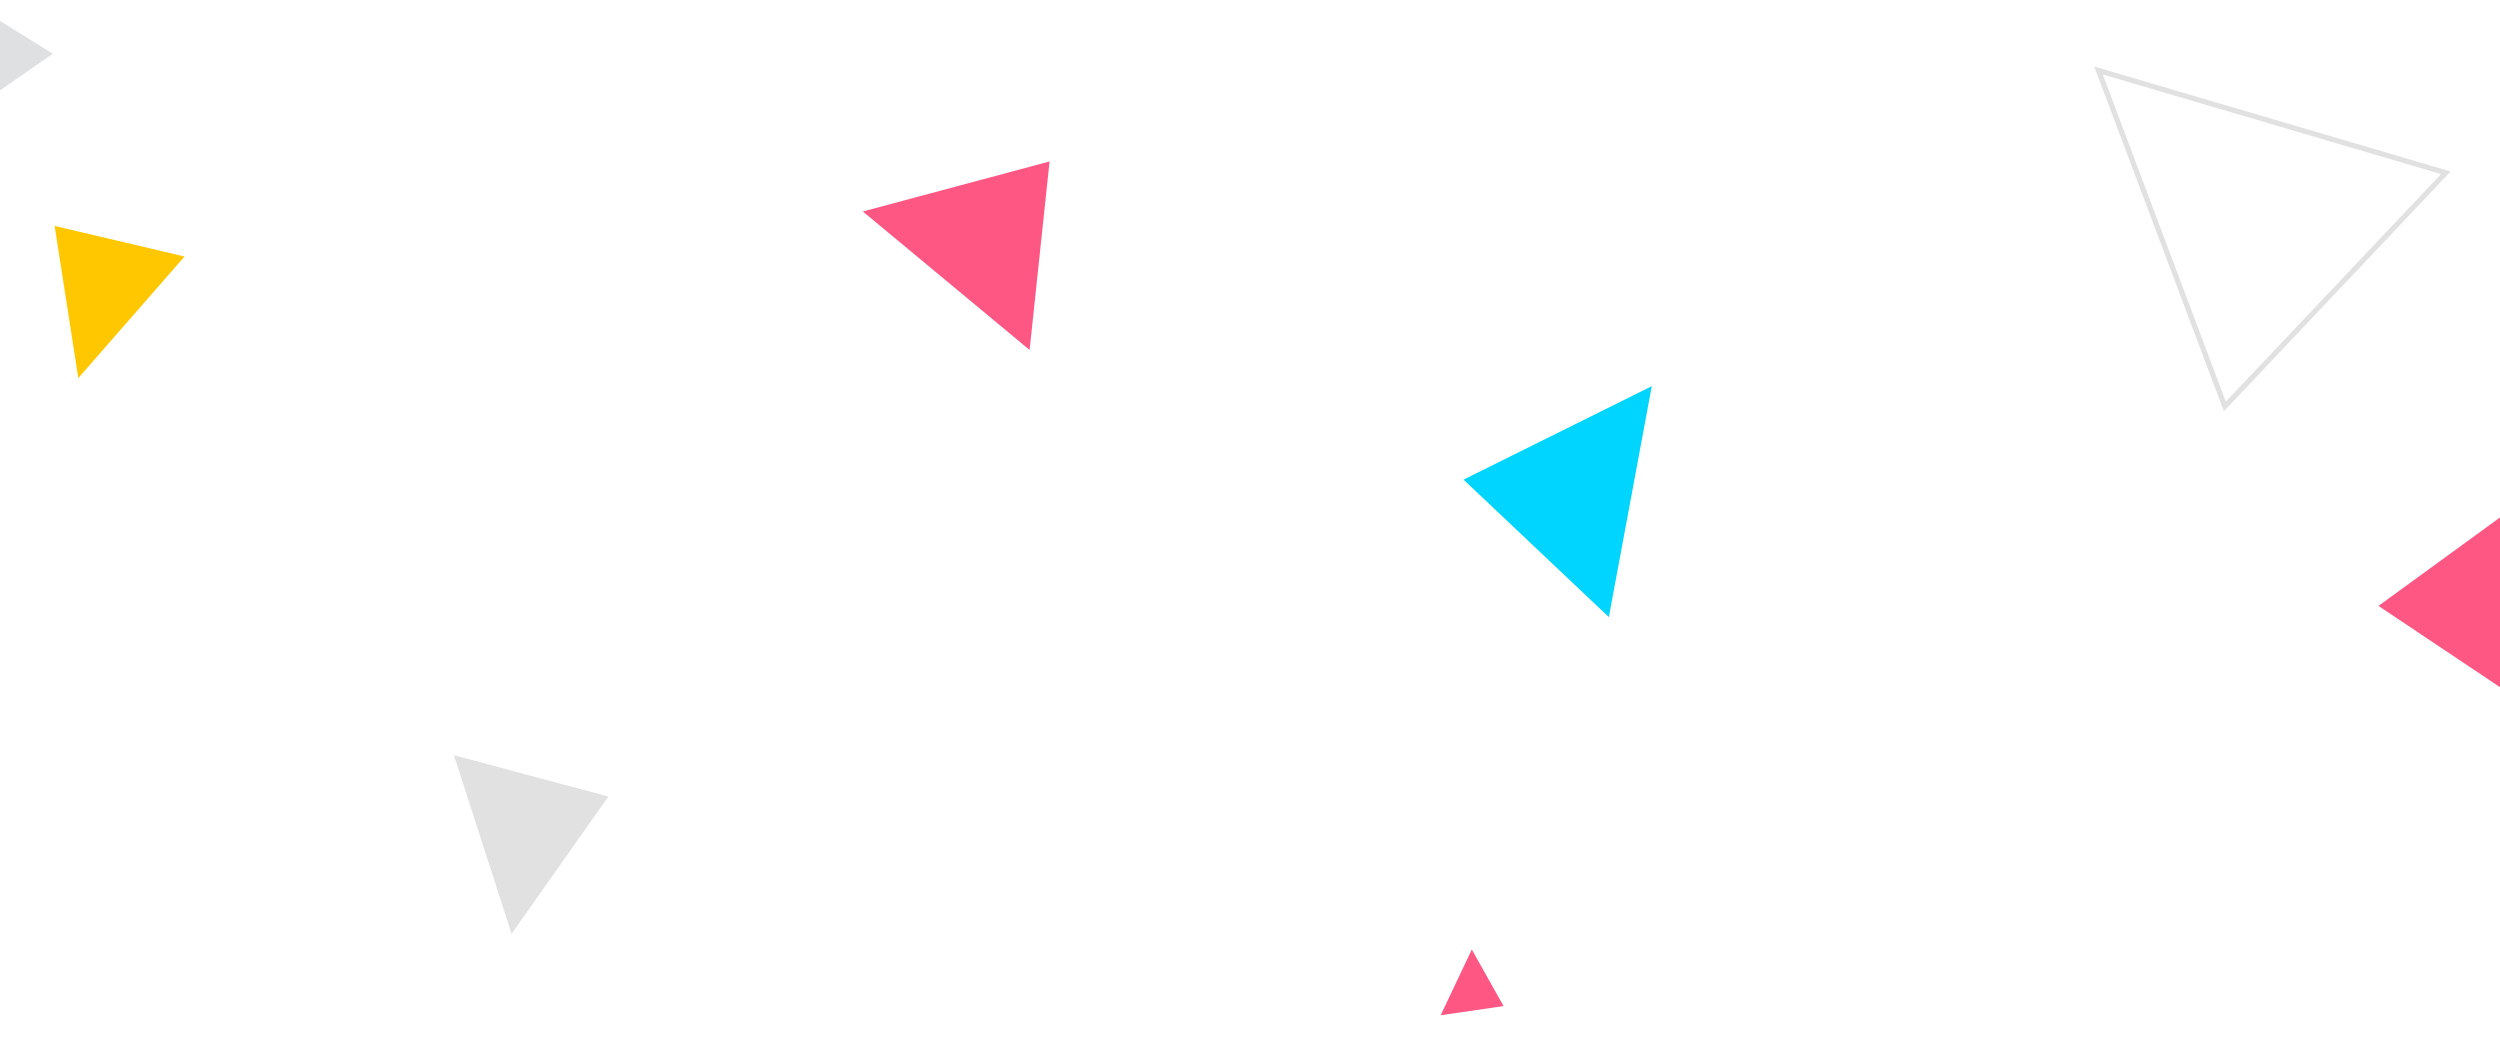 <svg width="1440" height="601" viewBox="0 0 1440 601" fill="none" xmlns="http://www.w3.org/2000/svg">
<path d="M951.419 222.437L926.7 355.445L843 276.264L951.419 222.437Z" fill="#00D5FF"/>
<path d="M1476.29 271.641L1474.03 418.557L1370 349.005L1476.29 271.641Z" fill="#FF5784"/>
<path d="M-8.035 57.644L-11.336 5L30.431 30.955L-8.035 57.644Z" fill="#DFE0E2"/>
<path d="M294.662 537.875L261.465 434.988L350.401 458.819L294.662 537.875Z" fill="#E1E1E1"/>
<path d="M1208.74 40.611L1408.79 99.524L1281.52 234.12L1208.74 40.611Z" stroke="#E1E1E1" stroke-width="3"/>
<path d="M31.472 130.145L106.288 147.748L45.107 217.767L31.472 130.145Z" fill="#FFC700"/>
<path d="M829.82 584.783L847.754 546.93L866.067 579.491L829.82 584.783Z" fill="#FF5784"/>
<path d="M593.053 201.577L497 121.82L604.556 93L593.053 201.577Z" fill="#FF5784"/>
</svg>
